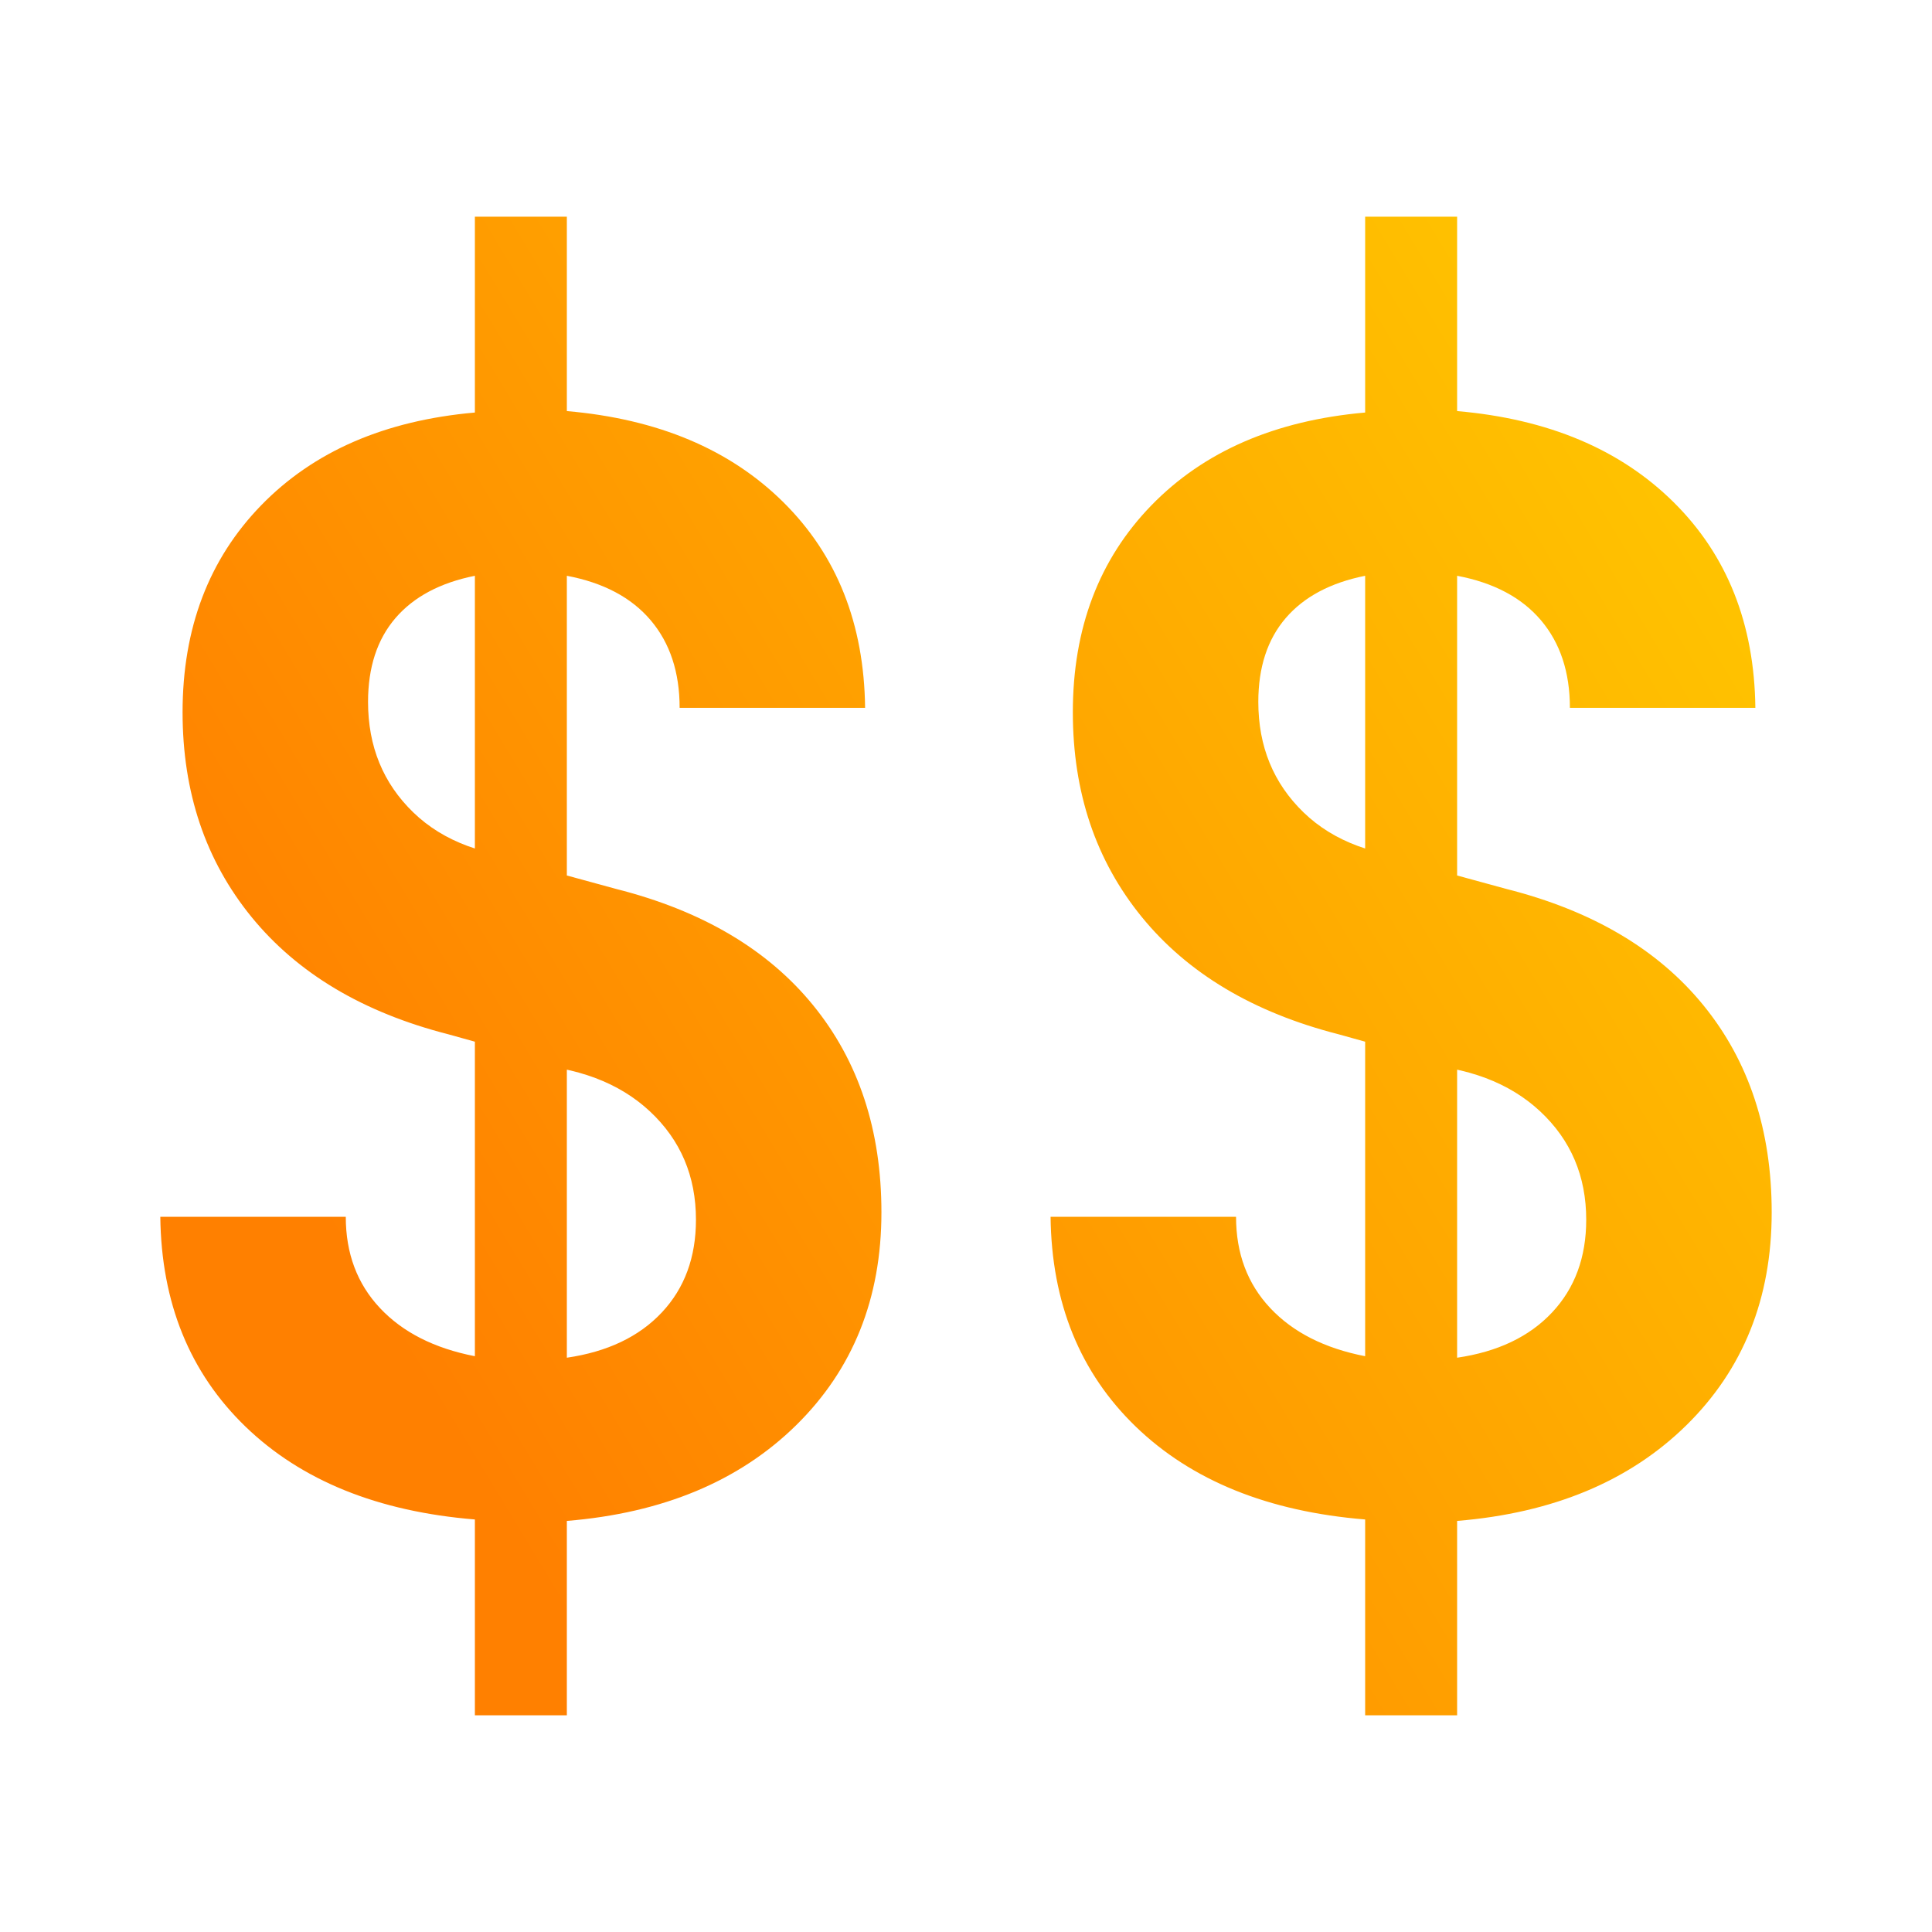 <svg xmlns="http://www.w3.org/2000/svg" viewBox="0 0 40 40" width="40" height="40">
    <defs>
        <linearGradient id="gradient" x1="3.319" x2="36.681" y1="20" y2="0"
                        gradientTransform="matrix(0.03,0,0,0.032,-0.099,-0.145)">
            <stop stop-color="#ff8000"/>
            <stop offset="0.996" stop-color="#ffd100"/>
        </linearGradient>
    </defs>
    <g>
        <g>
            <g>
                <path d="M9.832,35.514C9.832,35.514 9.832,31.459 9.832,31.459 Q6.821,31.213 5.085,29.539 Q3.35,27.864 3.319,25.192 Q7.159,25.192 7.159,25.192 Q7.159,26.328 7.866,27.081 Q8.572,27.834 9.832,28.079 Q9.832,21.567 9.832,21.567 C9.832,21.567 9.279,21.413 9.279,21.413 Q6.637,20.737 5.208,18.986 Q3.78,17.235 3.78,14.747 Q3.78,12.136 5.408,10.461 Q7.036,8.787 9.832,8.541 Q9.832,4.486 9.832,4.486 C9.832,4.486 11.736,4.486 11.736,4.486 C11.736,4.486 11.736,8.511 11.736,8.511 Q14.563,8.756 16.221,10.4 Q17.88,12.044 17.911,14.655 Q14.071,14.655 14.071,14.655 Q14.071,13.549 13.472,12.842 Q12.873,12.136 11.736,11.921 Q11.736,18.126 11.736,18.126 C11.736,18.126 12.75,18.403 12.75,18.403 Q15.423,19.078 16.836,20.814 Q18.249,22.55 18.249,25.1 Q18.249,27.772 16.483,29.508 Q14.716,31.244 11.736,31.489 Q11.736,35.514 11.736,35.514 C11.736,35.514 9.832,35.514 9.832,35.514 C9.832,35.514 9.832,35.514 9.832,35.514 ZM11.736,28.11Q12.996,27.926 13.702,27.173 Q14.409,26.42 14.409,25.253 Q14.409,23.901 13.457,23.011 Q12.504,22.12 10.845,22.028 Q11.736,20.86 11.736,20.86 C11.736,20.86 11.736,28.11 11.736,28.11 C11.736,28.11 11.736,28.11 11.736,28.11 ZM9.832,19.293C9.832,19.293 9.832,11.921 9.832,11.921 Q8.756,12.136 8.188,12.796 Q7.62,13.457 7.62,14.532 Q7.62,15.914 8.557,16.82 Q9.494,17.727 11.183,17.788 Q9.832,19.293 9.832,19.293 C9.832,19.293 9.832,19.293 9.832,19.293 ZM28.264,35.514C28.264,35.514 28.264,31.459 28.264,31.459 Q25.253,31.213 23.517,29.539 Q21.782,27.864 21.751,25.192 Q25.591,25.192 25.591,25.192 Q25.591,26.328 26.298,27.081 Q27.004,27.834 28.264,28.079 Q28.264,21.567 28.264,21.567 C28.264,21.567 27.711,21.413 27.711,21.413 Q25.069,20.737 23.64,18.986 Q22.212,17.235 22.212,14.747 Q22.212,12.136 23.84,10.461 Q25.468,8.787 28.264,8.541 Q28.264,4.486 28.264,4.486 C28.264,4.486 30.168,4.486 30.168,4.486 C30.168,4.486 30.168,8.511 30.168,8.511 Q32.995,8.756 34.653,10.4 Q36.312,12.044 36.343,14.655 Q32.503,14.655 32.503,14.655 Q32.503,13.549 31.904,12.842 Q31.305,12.136 30.168,11.921 Q30.168,18.126 30.168,18.126 C30.168,18.126 31.182,18.403 31.182,18.403 Q33.855,19.078 35.268,20.814 Q36.681,22.55 36.681,25.1 Q36.681,27.772 34.915,29.508 Q33.148,31.244 30.168,31.489 Q30.168,35.514 30.168,35.514 C30.168,35.514 28.264,35.514 28.264,35.514 C28.264,35.514 28.264,35.514 28.264,35.514 ZM30.168,28.11Q31.428,27.926 32.134,27.173 Q32.841,26.42 32.841,25.253 Q32.841,23.901 31.889,23.011 Q30.936,22.12 29.277,22.028 Q30.168,20.86 30.168,20.86 C30.168,20.86 30.168,28.11 30.168,28.11 C30.168,28.11 30.168,28.11 30.168,28.11 ZM28.264,19.293C28.264,19.293 28.264,11.921 28.264,11.921 Q27.188,12.136 26.62,12.796 Q26.052,13.457 26.052,14.532 Q26.052,15.914 26.989,16.82 Q27.926,17.727 29.615,17.788 Q28.264,19.293 28.264,19.293 C28.264,19.293 28.264,19.293 28.264,19.293 Z"
                      fill="url(#gradient)"/>
            </g>
        </g>
    </g>
</svg>
